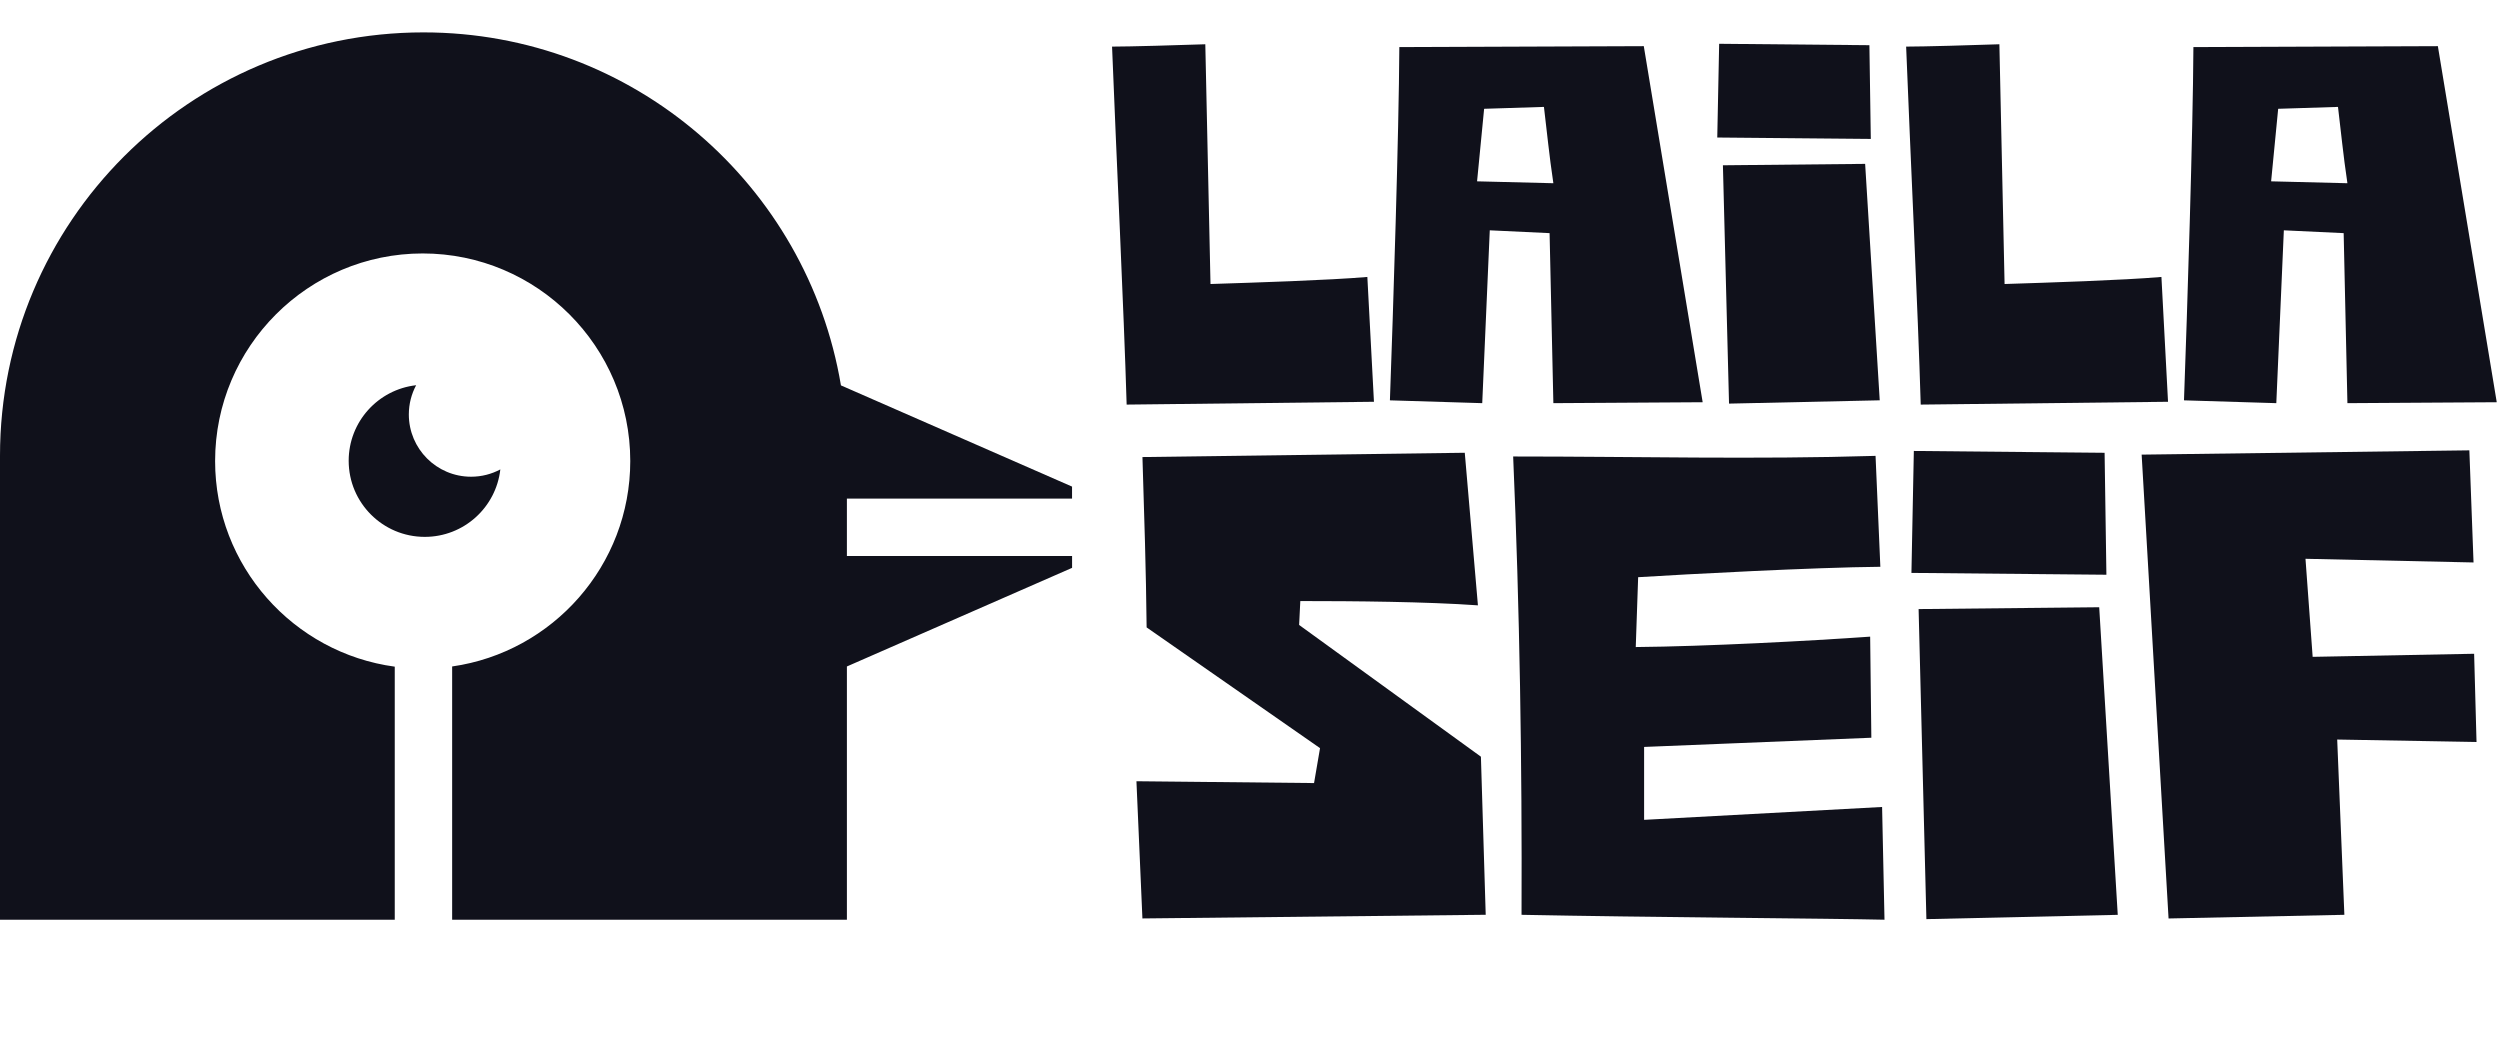 <?xml version="1.0" encoding="UTF-8"?>
<svg id="Layer_2" data-name="Layer 2" xmlns="http://www.w3.org/2000/svg" viewBox="0 0 886.06 368.76">
  <g id="Layer_3" data-name="Layer 3">
    <g>
      <g>
        <path d="M123.58,163.31c0,14.89,12.07,26.97,26.97,26.97,13.86,0,25.26-10.46,26.78-23.91-3.09,1.65-6.62,2.59-10.37,2.59-12.18,0-22.06-9.88-22.06-22.06,0-3.75.94-7.28,2.59-10.37-13.45,1.52-23.91,12.92-23.91,26.78Z" fill="#10111b"/>
        <path d="M300.16,197.05v-2.25h0v-16.06h0v-2.03h79.8v-4.25l-81.91-35.87c-11.9-70.99-73.6-125.11-147.97-125.11C67.19,11.48,0,78.68,0,161.56v164.41h139.91v-89.69c-35.9-4.85-63.67-35.68-63.67-72.88,0-40.56,33-73.57,73.57-73.57s73.57,33,73.57,73.57c0,37.02-27.49,67.73-63.13,72.81v89.76h139.91v-89.76l79.81-34.95v-4.21h-79.8Z" fill="#10111b"/>
      </g>
      <g>
        <path d="M399.31,143.39c-1-33.89-3.67-88.47-5.17-126.87,6.01,0,23.7-.5,33.05-.83l1.84,84.97c15.69-.5,41.9-1.33,55.59-2.5l2.34,44.24-87.64,1Z" fill="#10111b"/>
        <path d="M550.55,142.89l-1.34-60.26-21.2-1-2.67,61.26-32.72-1c1.17-32.22,3.17-94.48,3.34-125.2l86.64-.33,20.87,126.2-52.92.33ZM547.21,37.89l-21.2.67-2.5,25.71,27.04.67c-1.5-10.02-2.34-18.86-3.34-27.04Z" fill="#10111b"/>
        <path d="M608.64,48.74l.67-33.22,53.25.5.5,33.22-54.42-.5ZM612.81,143.05l-2.17-84.47,50.41-.5,5.17,83.8-53.42,1.17Z" fill="#10111b"/>
        <path d="M680.75,143.39c-1-33.89-3.67-88.47-5.17-126.87,6.01,0,23.7-.5,33.05-.83l1.84,84.97c15.69-.5,41.9-1.33,55.59-2.5l2.34,44.24-87.64,1Z" fill="#10111b"/>
        <path d="M831.98,142.89l-1.33-60.26-21.2-1-2.67,61.26-32.72-1c1.17-32.22,3.17-94.48,3.34-125.2l86.64-.33,20.87,126.2-52.92.33ZM828.64,37.89l-21.2.67-2.5,25.71,27.04.67c-1.5-10.02-2.34-18.86-3.34-27.04Z" fill="#10111b"/>
      </g>
      <g>
        <path d="M404.9,325.54l-2.12-48.65,62.95.65,2.12-12.38-61.46-42.79c-.21-20.41-.85-39.96-1.48-60.38l114.24-1.52,4.66,54.08c-18.23-1.3-44.08-1.52-62.95-1.52l-.42,8.47,64.43,46.69,1.7,56.03-121.66,1.3Z" fill="#10111b"/>
        <path d="M539.27,324.24c.21-53.43-.64-108.37-2.97-162.45,44.3,0,85.62,1.09,128.44-.22l1.7,39.31c-23.53.22-68.46,2.61-85.84,3.69l-.85,24.76c24.8-.22,61.68-2.17,83.08-3.69l.42,35.83-80.54,3.26v25.84l84.35-4.56.85,39.96c-17.38-.43-85.2-.87-128.65-1.74Z" fill="#10111b"/>
        <path d="M677.46,203.05l.85-43.22,67.61.65.64,43.22-69.09-.65ZM682.76,325.76l-2.76-109.89,64.01-.65,6.57,109.02-67.82,1.52Z" fill="#10111b"/>
        <path d="M828.36,262.12l2.54,62.11-62.31,1.3-9.54-164.4,116.15-1.52,1.48,39.74-59.56-1.3,2.54,34.75,57.23-1.09.85,31.27-49.38-.87Z" fill="#10111b"/>
      </g>
    </g>
  </g>
</svg>
